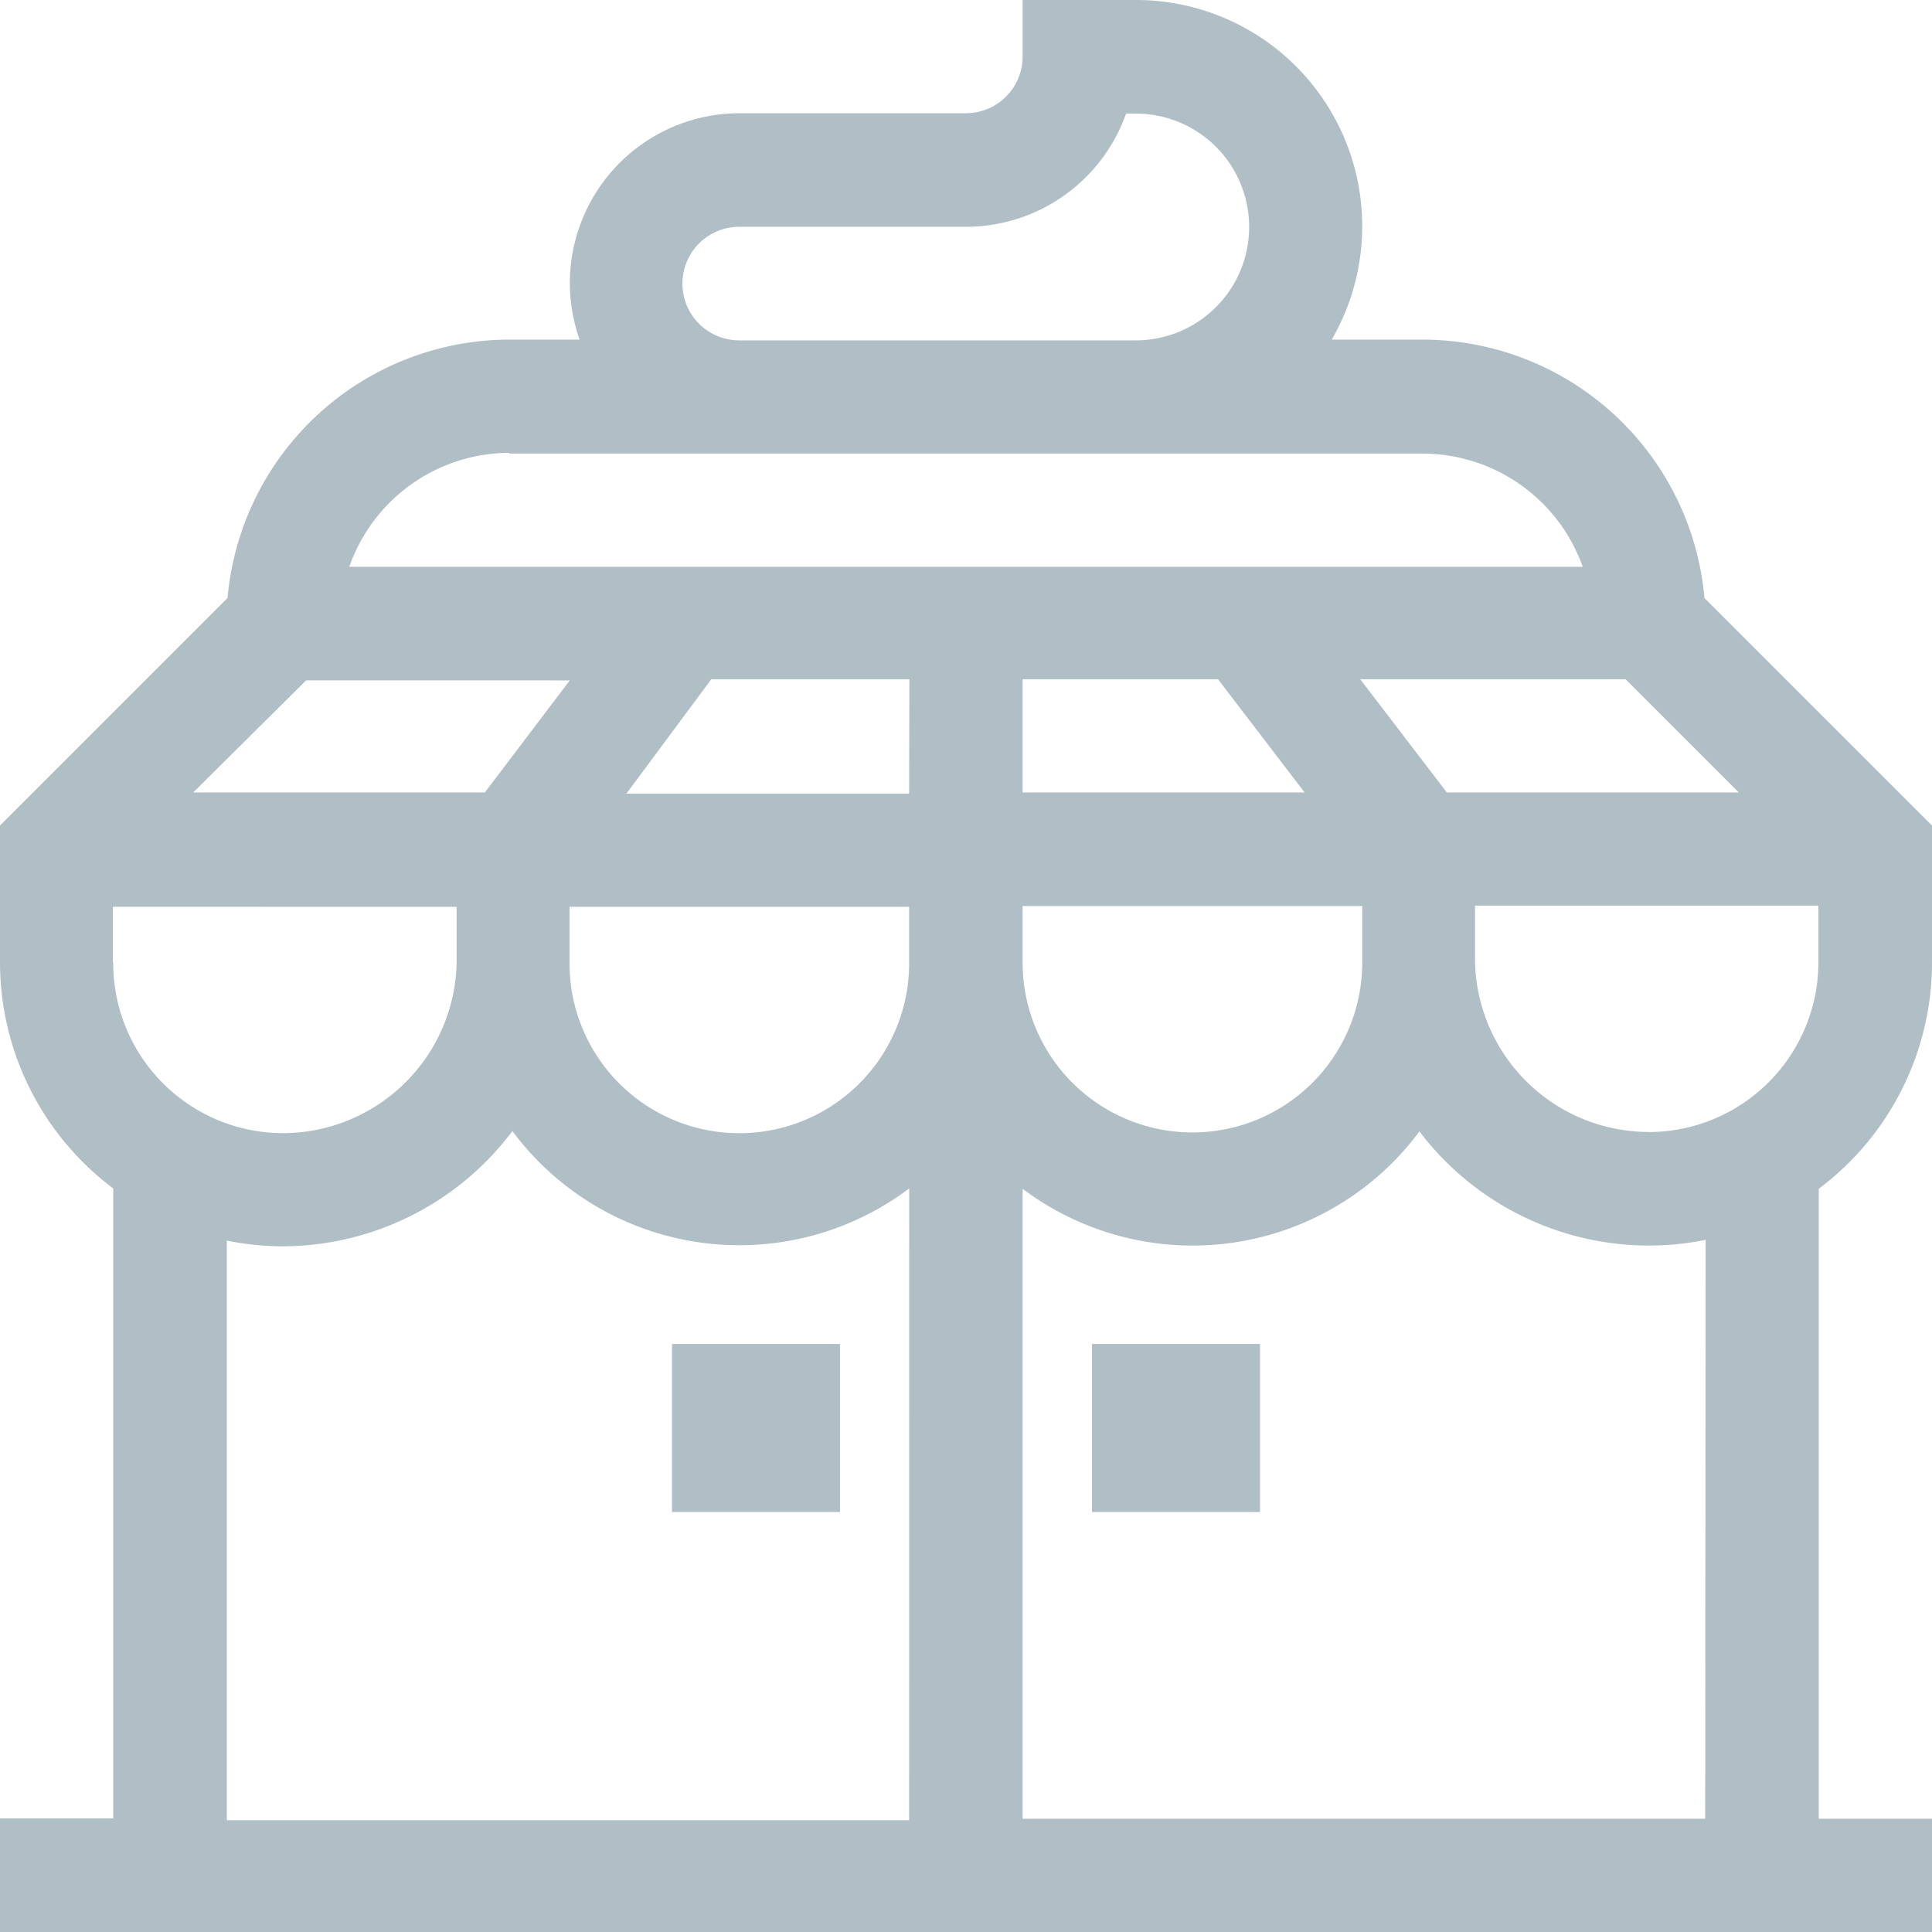 <svg id="ice-cream" xmlns="http://www.w3.org/2000/svg" width="23" height="23" viewBox="0 0 23 23">
  <g id="Group_1533" data-name="Group 1533">
    <g id="Group_1532" data-name="Group 1532">
      <path id="Path_165" data-name="Path 165" d="M23,11.455V9.828L20.291,7.12a3.373,3.373,0,0,0-3.356-3.077H15.854A2.693,2.693,0,0,0,13.521,0H12.174V.674a.675.675,0,0,1-.674.674H8.8A2.021,2.021,0,0,0,6.9,4.043H6.064A3.373,3.373,0,0,0,2.709,7.119L0,9.828v1.627a3.366,3.366,0,0,0,1.348,2.693v7.5H0V23H23V21.652H21.652v-7.5A3.366,3.366,0,0,0,23,11.455ZM19.352,8.086,20.7,9.434H17.224L16.193,8.086Zm-3.135,2.7v.674a2.021,2.021,0,0,1-4.043,0v-.674ZM12.174,9.434V8.086H14.5l1.031,1.348ZM8.8,2.7h2.7a2.025,2.025,0,0,0,1.906-1.348h.115a1.348,1.348,0,0,1,0,2.7H8.8A.674.674,0,0,1,8.8,2.7Zm-2.74,2.7H16.936a2.025,2.025,0,0,1,1.906,1.348H4.158A2.025,2.025,0,0,1,6.064,5.391Zm-2.416,2.7H6.783L5.772,9.434H2.3Zm-2.3,3.369v-.674H5.436v.674a2.072,2.072,0,0,1-2.066,2.021A2.024,2.024,0,0,1,1.348,11.455Zm9.479,10.2H2.7v-6.9a3.372,3.372,0,0,0,.674.068A3.43,3.43,0,0,0,6.1,13.465a3.364,3.364,0,0,0,4.724.683Zm0-10.2a2.021,2.021,0,0,1-4.043,0v-.674h4.043Zm0-2.021H7.457L8.468,8.086h2.358ZM20.3,21.652H12.174v-7.5a3.364,3.364,0,0,0,4.724-.683,3.429,3.429,0,0,0,2.733,1.359,3.372,3.372,0,0,0,.674-.068Zm-.674-8.176a2.072,2.072,0,0,1-2.066-2.021v-.674h4.088v.674A2.024,2.024,0,0,1,19.631,13.477Z" fill="#b0bec5"/>
    </g>
  </g>
  <g id="Group_1535" data-name="Group 1535" transform="translate(13 16)">
    <g id="Group_1534" data-name="Group 1534" transform="translate(0 0)">
      <rect id="Rectangle_292" data-name="Rectangle 292" width="2" height="2" fill="#b0bec5"/>
    </g>
  </g>
  <g id="Group_1537" data-name="Group 1537" transform="translate(8 16)">
    <g id="Group_1536" data-name="Group 1536" transform="translate(0 0)">
      <rect id="Rectangle_293" data-name="Rectangle 293" width="2" height="2" fill="#b0bec5"/>
    </g>
  </g>
</svg>
